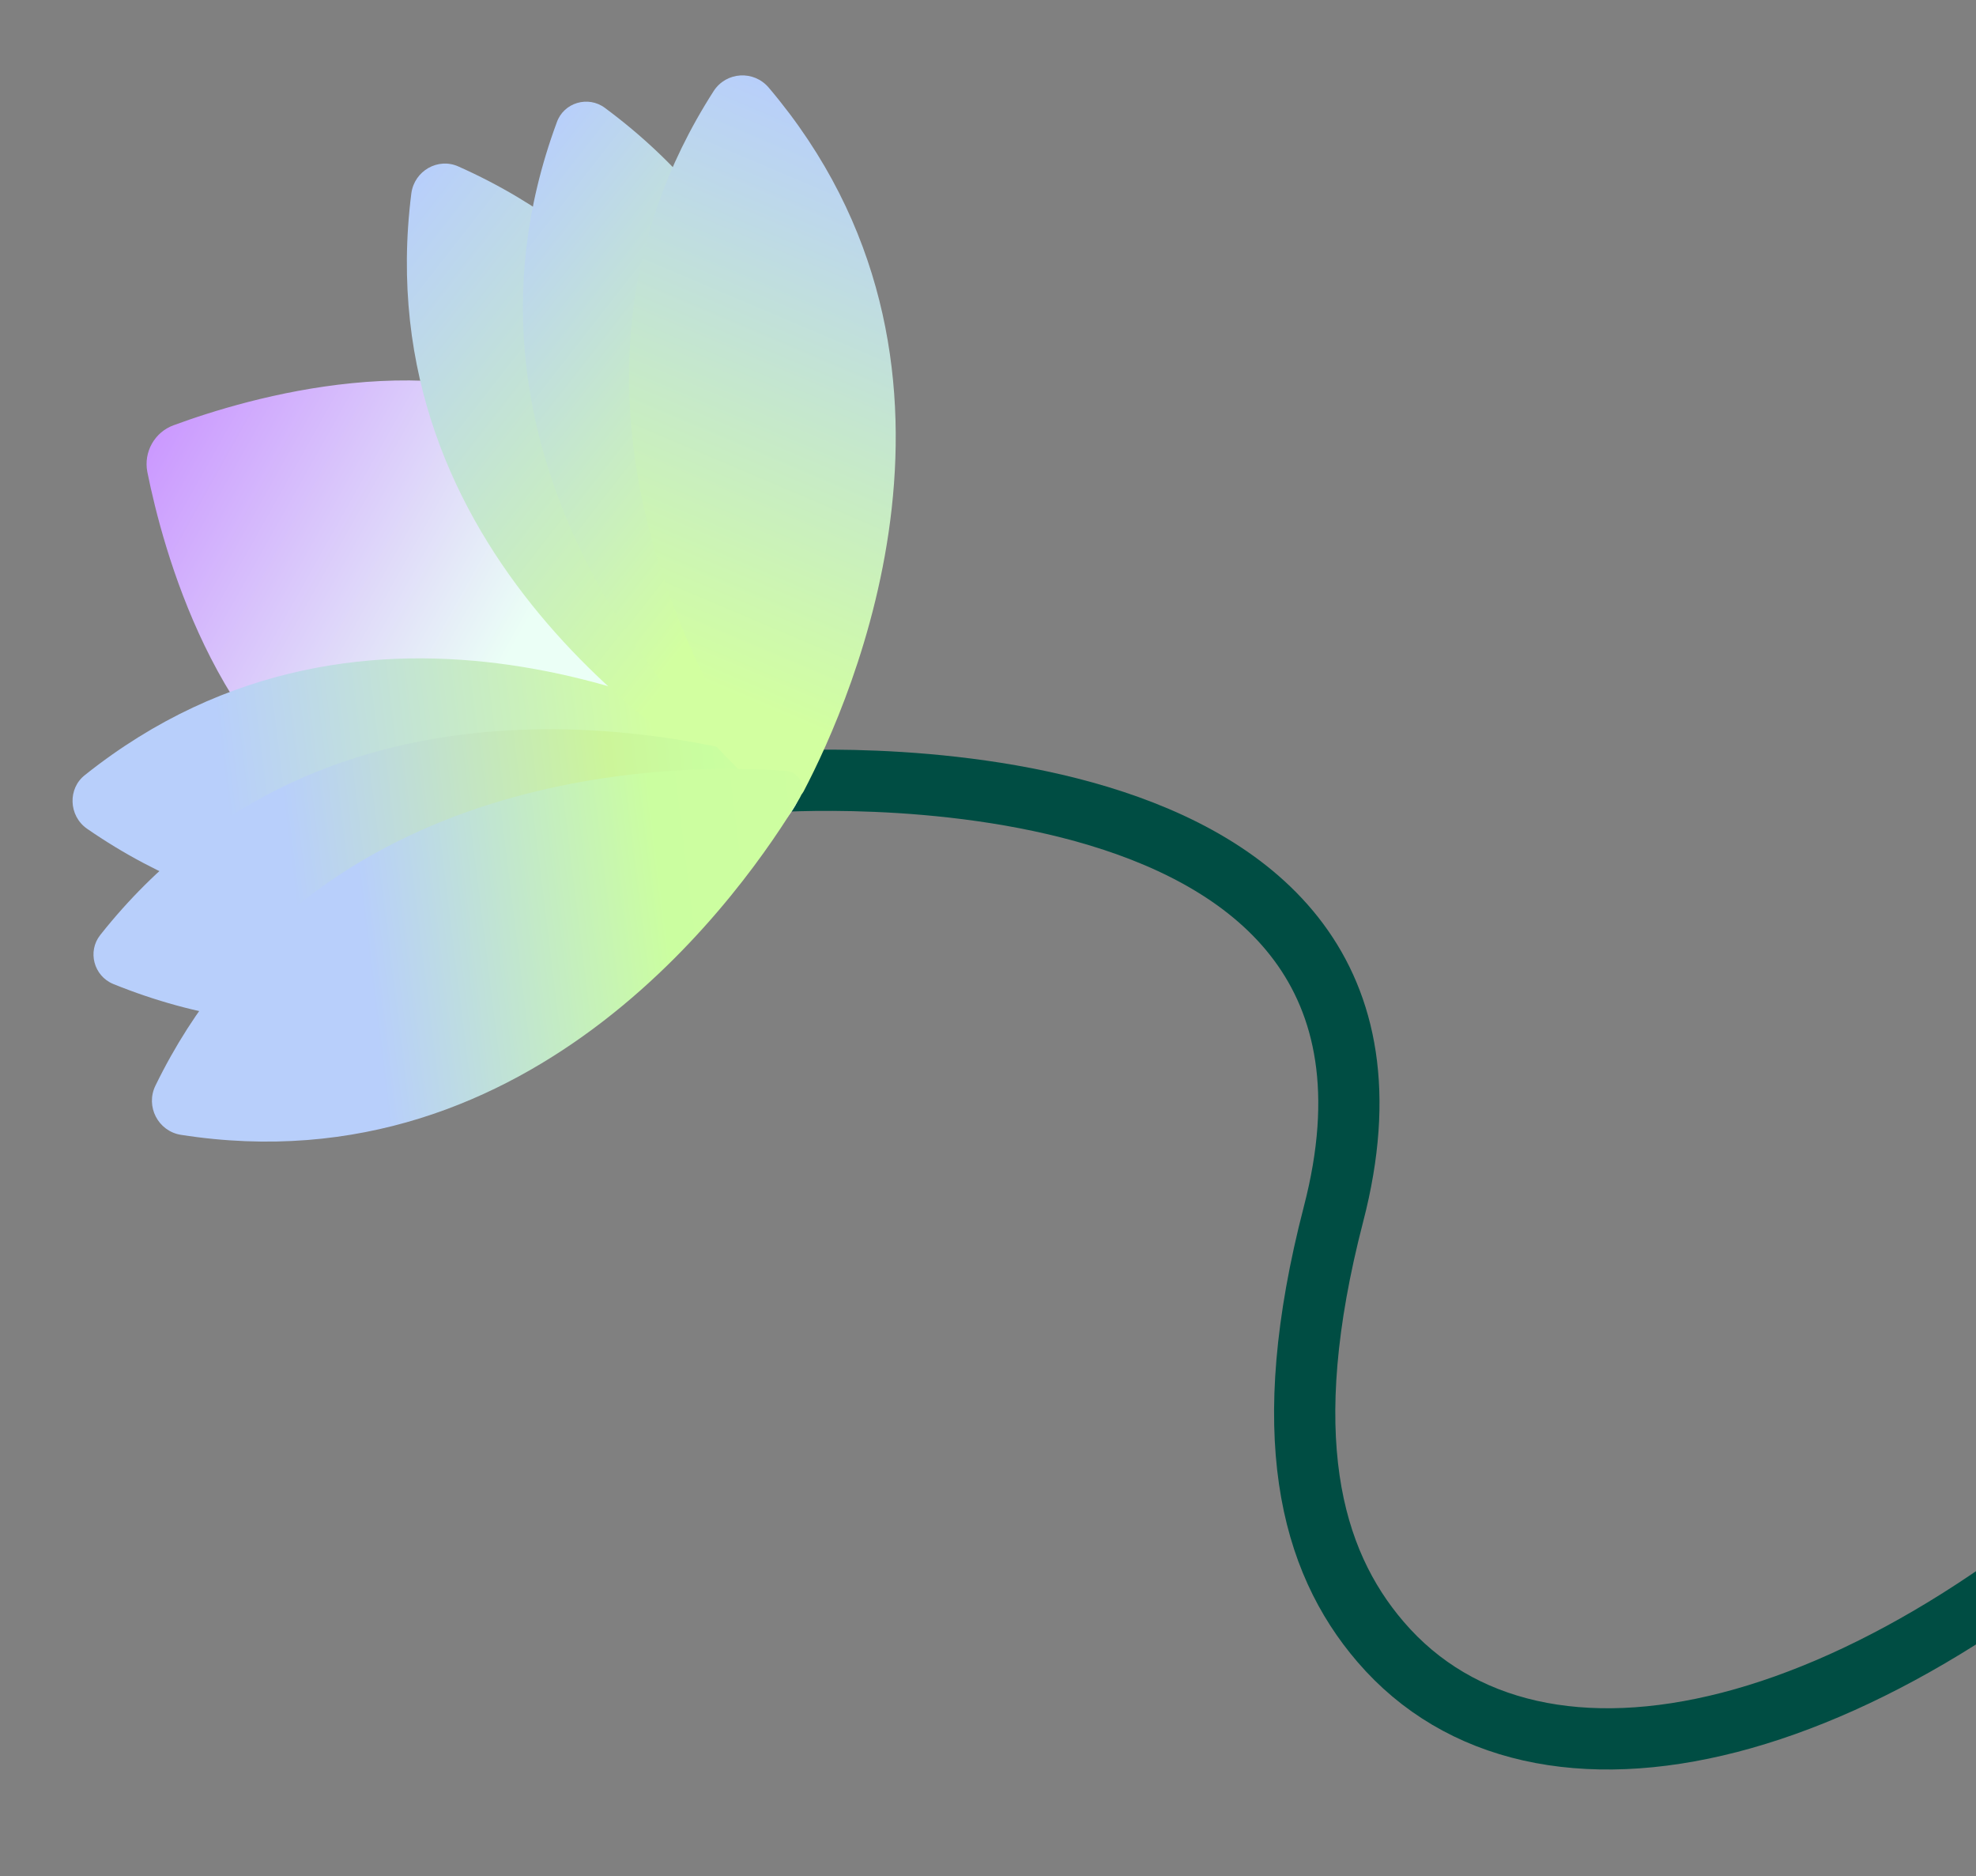 <?xml version="1.0" encoding="utf-8"?>
<!-- Generator: Adobe Illustrator 27.1.0, SVG Export Plug-In . SVG Version: 6.00 Build 0)  -->
<svg version="1.1" xmlns="http://www.w3.org/2000/svg" xmlns:xlink="http://www.w3.org/1999/xlink" x="0px" y="0px"
	 viewBox="0 0 516.4 490.2" style="enable-background:new 0 0 516.4 490.2;" xml:space="preserve">
<rect x="0" y="0" width="516.4" height="490.2" fill="#808080" stroke="none"/>
<style type="text/css">
	.st0{fill:none;stroke:#004D43;stroke-width:16;stroke-miterlimit:10;}
	.st1{fill:url(#SVGID_1_);}
	.st2{fill:url(#SVGID_00000070098510055950269930000011512405908488704421_);}
	.st3{fill:url(#SVGID_00000081648567117015329700000010182982713392069800_);}
	.st4{fill:url(#SVGID_00000156576190322467561490000010006117497061964695_);}
	.st5{fill:url(#SVGID_00000058549478126094236030000009483331554407695799_);}
	.st6{fill:url(#SVGID_00000029766939400884371550000010371961630462849703_);}
	.st7{fill:url(#SVGID_00000163072710903230009390000007725806173580614313_);}
</style>
<g id="Capa_1">
</g>
<g id="Capa_11">
	<g id="LINEA_4">
		<path class="st0" d="M575.3,371.3c-84.1,85-173.3,105.7-214.5,57.7c-18.4-21.4-27.2-54.3-12.3-111.8
			c32.9-126.6-147.2-112.9-147.2-112.9"/>
	</g>
	<g id="PISTILO_2">
		
			<linearGradient id="SVGID_1_" gradientUnits="userSpaceOnUse" x1="529.678" y1="394.103" x2="529.678" y2="201.088" gradientTransform="matrix(0.49 -0.872 0.872 0.49 -395.05 479.245)">
			<stop  offset="0.439" style="stop-color:#EBFFF6"/>
			<stop  offset="1" style="stop-color:#CB99FF"/>
		</linearGradient>
		<path class="st1" d="M207.9,210.4c-12.4,22-67.5,30.6-114.7,4.1c-37.1-20.9-50.6-70.8-54.7-91.2c-1-5.2,1.9-10.4,6.9-12.2
			c19.5-7.2,69.3-21.8,106.5-0.9C198.9,136.7,220.2,188.4,207.9,210.4z"/>
	</g>
	<g id="PETALO_2.1">
		<g>
			
				<linearGradient id="SVGID_00000119100236790630434680000016403725702371386504_" gradientUnits="userSpaceOnUse" x1="257.448" y1="-2.94" x2="257.448" y2="186.672" gradientTransform="matrix(-0.122 -0.993 0.993 -0.122 54.079 472.258)">
				<stop  offset="4.155676e-07" style="stop-color:#B8CFFB"/>
				<stop  offset="0.211" style="stop-color:#B8CFFB"/>
				<stop  offset="0.808" style="stop-color:#D2FFA0"/>
			</linearGradient>
			<path style="fill:url(#SVGID_00000119100236790630434680000016403725702371386504_);" d="M22.7,216.5
				c78,53.9,162.2,5.2,184.4-9.6c2.7-1.8,2.6-5.9-0.3-7.5c-23.2-13.3-110.5-56-184.6,3.1C17.7,206,17.9,213.1,22.7,216.5z"/>
		</g>
	</g>
	<g id="PETALO_2.2">
		<g>
			
				<linearGradient id="SVGID_00000162336796229148515820000003902268974674162878_" gradientUnits="userSpaceOnUse" x1="394.242" y1="84.698" x2="269.278" y2="209.662" gradientTransform="matrix(-0.122 -0.993 0.993 -0.122 54.079 472.258)">
				<stop  offset="4.470106e-03" style="stop-color:#B8CFFB"/>
				<stop  offset="0.754" style="stop-color:#D2FFA0"/>
			</linearGradient>
			<path style="fill:url(#SVGID_00000162336796229148515820000003902268974674162878_);" d="M119.8,43.5
				c86.6,38.6,88.9,135.7,87.8,162.5c-0.1,3.3-3.7,5.3-6.6,3.7c-23.4-12.9-105.4-65.2-93.5-159.2C108.3,44.6,114.5,41.1,119.8,43.5z
				"/>
		</g>
	</g>
	<g id="PETALO_2.3">
		<g>
			
				<linearGradient id="SVGID_00000183928776067584174750000013963812184753206144_" gradientUnits="userSpaceOnUse" x1="234.462" y1="-2.391" x2="234.462" y2="186.93" gradientTransform="matrix(-0.122 -0.993 0.993 -0.122 54.079 472.258)">
				<stop  offset="0.286" style="stop-color:#B8CFFB"/>
				<stop  offset="0.738" style="stop-color:#CCF59A"/>
				<stop  offset="0.876" style="stop-color:#C9FEA0"/>
				<stop  offset="1" style="stop-color:#D2FFA0"/>
			</linearGradient>
			<path style="fill:url(#SVGID_00000183928776067584174750000013963812184753206144_);" d="M29.6,257.1
				c89,36.1,161.1-31.6,178.8-50.4c2.1-2.2,1.1-5.8-1.8-6.7c-24.7-7.6-120.8-31-180.4,44.3C22.8,248.6,24.5,255,29.6,257.1z"/>
		</g>
	</g>
	<g id="PETALO_2.4">
		<g>
			
				<linearGradient id="SVGID_00000145046023803766480640000011360573092166855822_" gradientUnits="userSpaceOnUse" x1="392.897" y1="110.659" x2="281.176" y2="222.38" gradientTransform="matrix(-0.122 -0.993 0.993 -0.122 54.079 472.258)">
				<stop  offset="2.930284e-07" style="stop-color:#B8CFFB"/>
				<stop  offset="0.705" style="stop-color:#D2FFA0"/>
			</linearGradient>
			<path style="fill:url(#SVGID_00000145046023803766480640000011360573092166855822_);" d="M158.1,28.2
				c77.2,57.2,56.9,153.9,50.1,178.9c-0.8,2.9-4.3,4-6.6,2c-19.4-17.1-89.4-87-56.1-177.1C147.3,26.8,153.7,24.9,158.1,28.2z"/>
		</g>
	</g>
	<g id="PETALO_2.7">
		<g id="PETALO_2.6">
			<g>
				
					<linearGradient id="SVGID_00000078022867933984711220000011873216111653268651_" gradientUnits="userSpaceOnUse" x1="412.557" y1="229.425" x2="264.487" y2="143.937" gradientTransform="matrix(-0.122 -0.993 0.993 -0.122 54.079 472.258)">
					<stop  offset="1.438503e-07" style="stop-color:#B8CFFB"/>
					<stop  offset="0.884" style="stop-color:#D2FFA0"/>
				</linearGradient>
				<path style="fill:url(#SVGID_00000078022867933984711220000011873216111653268651_);" d="M186.5,23.8
					C135.7,103,186.2,185,202,207.3c2,2.9,6.3,2.6,8-0.5c12.7-24.2,51.8-112.1-9.1-183.9C197,18.3,189.8,18.7,186.5,23.8z"/>
			</g>
		</g>
	</g>
</g>
<g id="PETALO_2.5">
	<g>
		
			<linearGradient id="SVGID_00000007388521417750102230000004385725833300548754_" gradientUnits="userSpaceOnUse" x1="212.147" y1="68.007" x2="212.147" y2="246.729" gradientTransform="matrix(-0.122 -0.993 0.993 -0.122 54.079 472.258)">
			<stop  offset="4.469562e-03" style="stop-color:#B8CFFB"/>
			<stop  offset="0.443" style="stop-color:#CBFEA0"/>
			<stop  offset="1" style="stop-color:#D2FFA0"/>
		</linearGradient>
		<path style="fill:url(#SVGID_00000007388521417750102230000004385725833300548754_);" d="M40.6,283.7
			c41.2-84.6,137.5-84.3,164.7-82.3c3.5,0.2,5.5,4.1,3.7,7.1c-14,23.4-68.8,102.6-161.8,88C41.3,295.5,38,289.1,40.6,283.7z"/>
	</g>
</g>
</svg>
